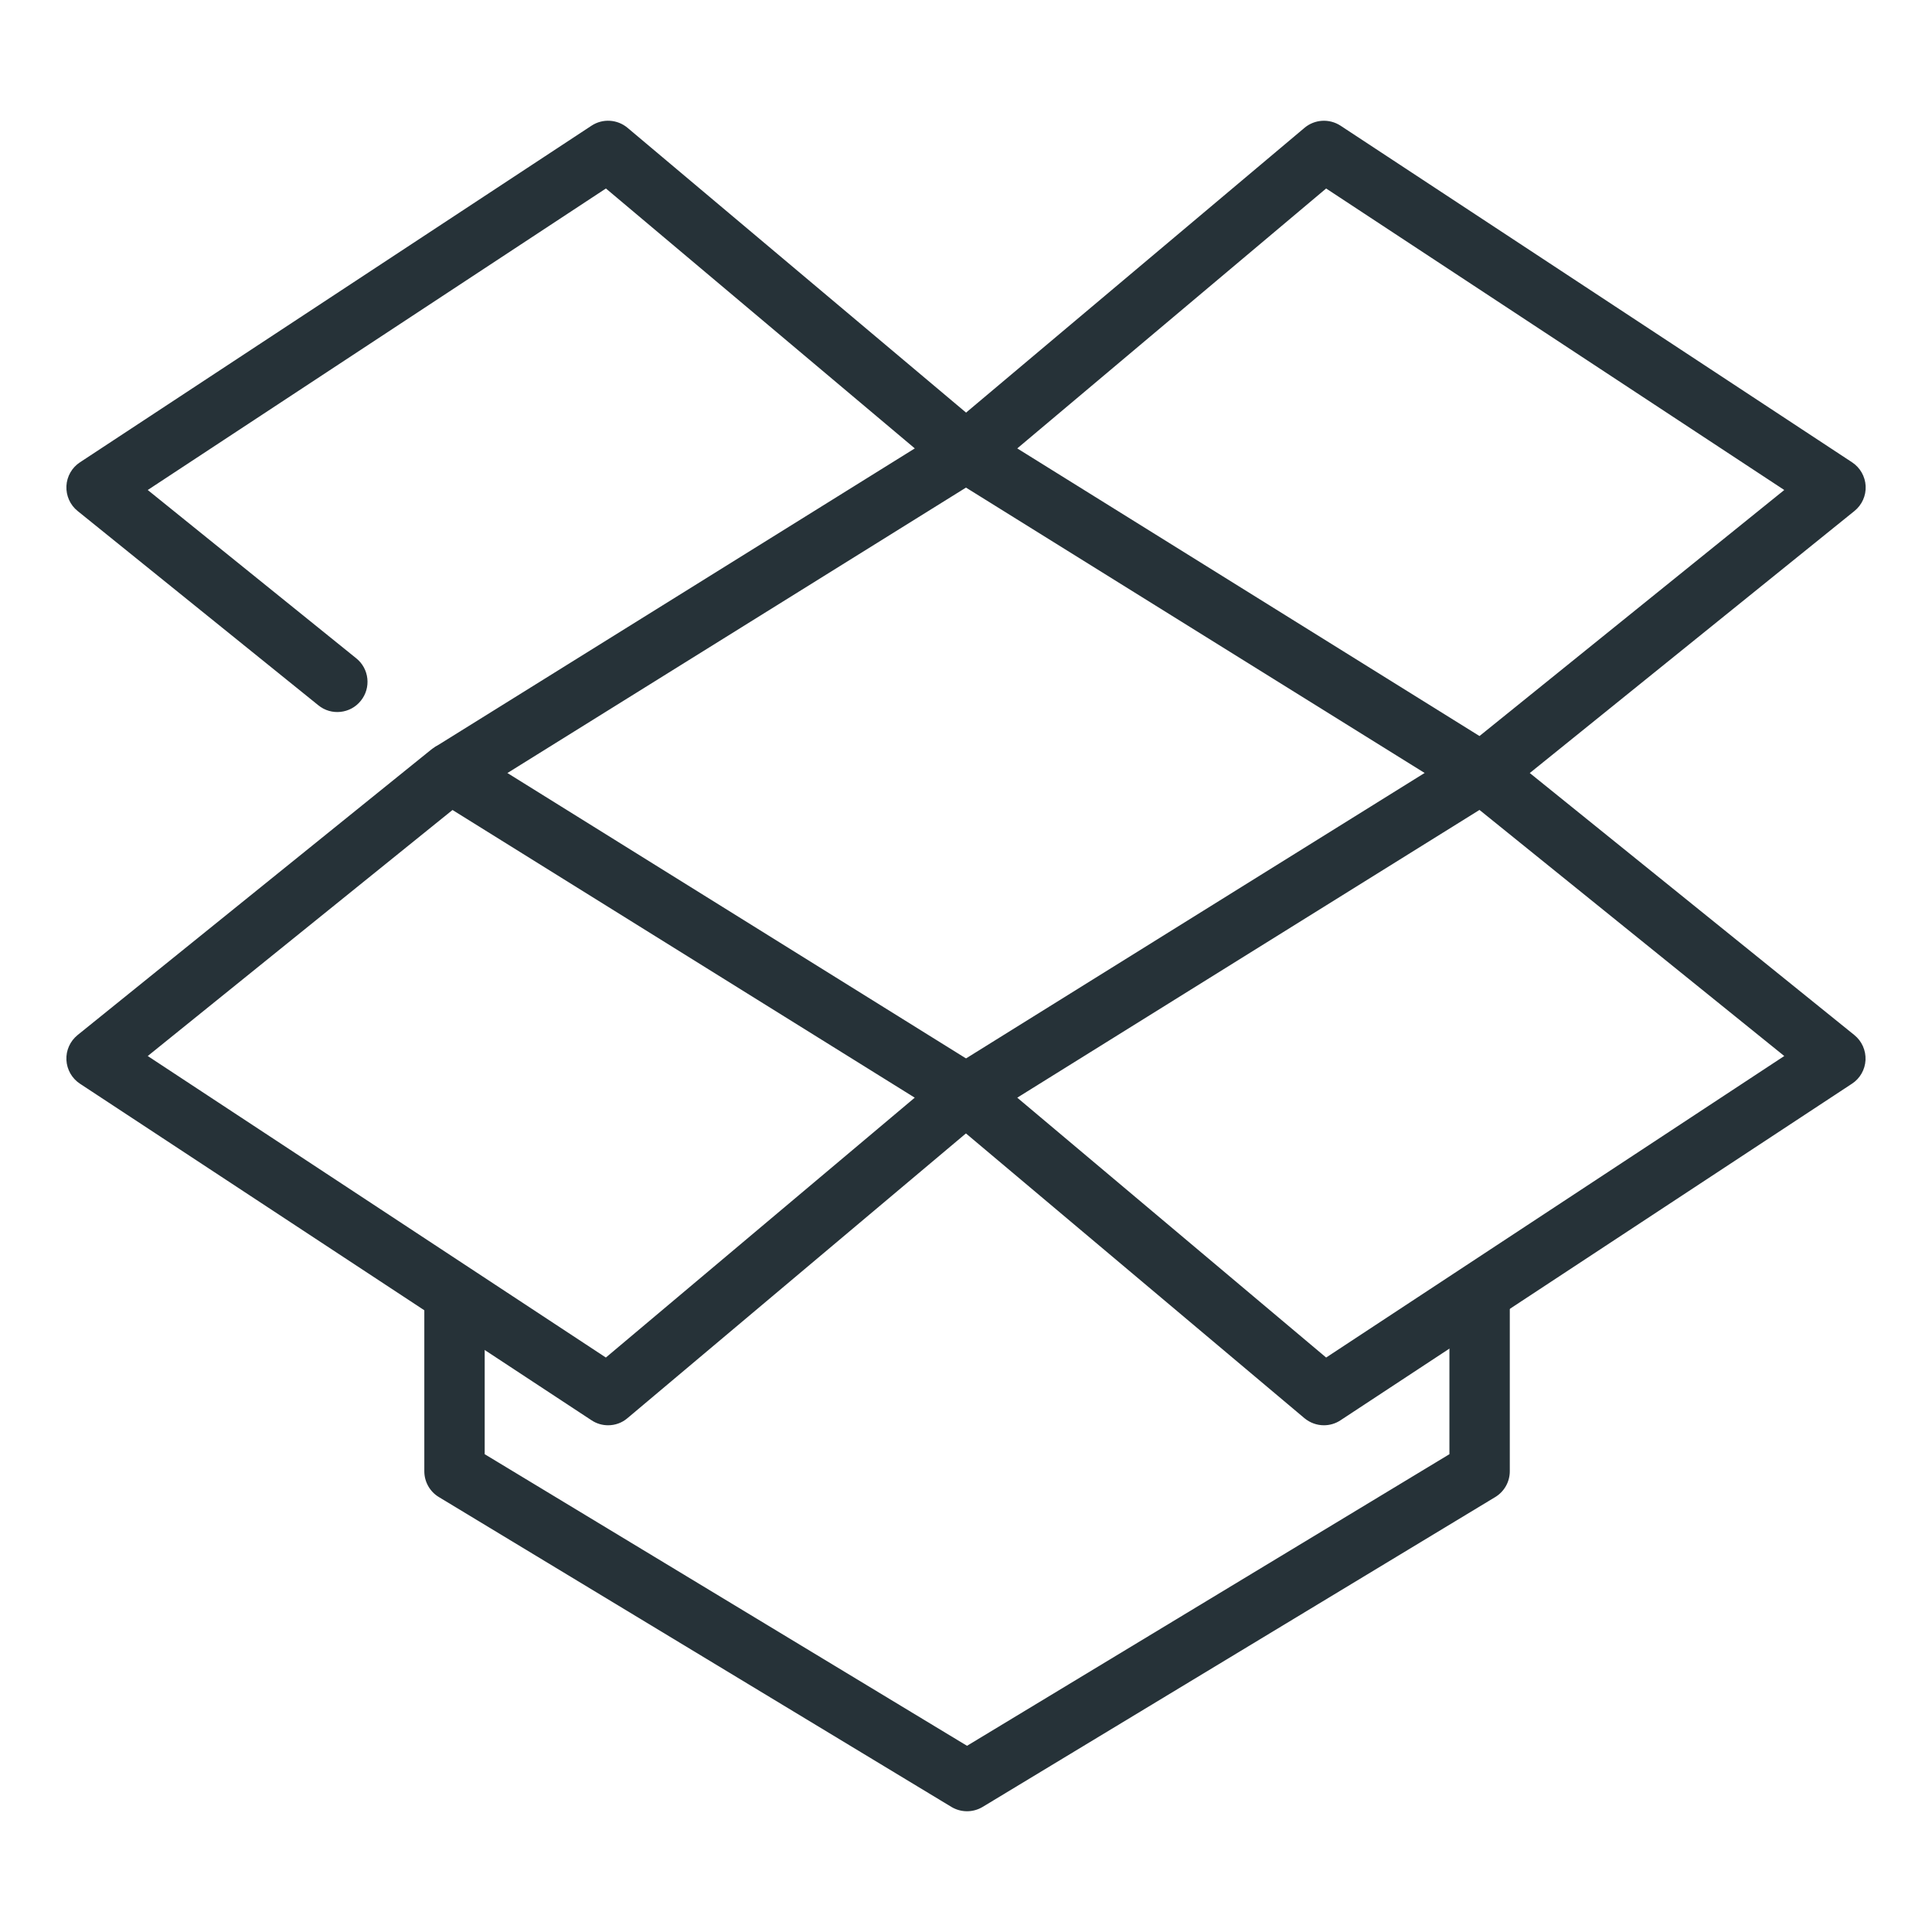 <?xml version="1.0" ?><!DOCTYPE svg  PUBLIC '-//W3C//DTD SVG 1.1//EN'  'http://www.w3.org/Graphics/SVG/1.1/DTD/svg11.dtd'><svg enable-background="new 0 0 32 32" height="32px" version="1.1" viewBox="0 0 32 32" width="32px" xml:space="preserve" xmlns="http://www.w3.org/2000/svg" xmlns:xlink="http://www.w3.org/1999/xlink"><g id="dropbox"><g><path d="M16.017,30c-0.089,0-0.179-0.024-0.259-0.072l-8.489-5.132c-0.15-0.09-0.241-0.253-0.241-0.428v-2.837    c0-0.276,0.224-0.5,0.5-0.5s0.5,0.224,0.5,0.5v2.555l7.989,4.83l7.99-4.83v-2.555c0-0.276,0.224-0.5,0.5-0.5s0.5,0.224,0.5,0.5    v2.837c0,0.175-0.091,0.337-0.241,0.428l-8.49,5.132C16.196,29.976,16.106,30,16.017,30z" fill="#263238"/><path d="M10.072,23.607c-0.095,0-0.191-0.027-0.275-0.083L1.325,17.95c-0.133-0.087-0.217-0.234-0.225-0.393    c-0.008-0.16,0.061-0.313,0.186-0.414l5.858-4.729c0.166-0.132,0.398-0.148,0.578-0.035l8.542,5.316    c0.136,0.084,0.223,0.229,0.234,0.389c0.012,0.16-0.054,0.315-0.177,0.418l-5.928,4.987    C10.301,23.568,10.187,23.607,10.072,23.607z M2.447,17.491l7.588,4.994l5.116-4.304l-7.656-4.765L2.447,17.491z" fill="#263238"/><path d="M7.723,13.228l-0.528-0.849l7.957-4.952l-5.116-4.305L2.447,8.116l3.454,2.788    c0.215,0.173,0.249,0.488,0.075,0.703c-0.172,0.215-0.489,0.25-0.703,0.075L1.286,8.464c-0.125-0.1-0.193-0.254-0.186-0.414    c0.008-0.159,0.091-0.306,0.225-0.393l8.472-5.575c0.185-0.122,0.427-0.107,0.597,0.035l5.928,4.987    c0.123,0.103,0.188,0.259,0.177,0.418c-0.011,0.16-0.099,0.304-0.234,0.389L7.723,13.228z" fill="#263238"/><path d="M21.928,23.607c-0.115,0-0.229-0.04-0.322-0.117l-5.928-4.987c-0.123-0.103-0.188-0.259-0.177-0.418    c0.011-0.16,0.099-0.304,0.234-0.389l8.542-5.317c0.181-0.113,0.413-0.098,0.578,0.035l5.858,4.729    c0.125,0.101,0.193,0.254,0.186,0.414c-0.008,0.159-0.091,0.306-0.225,0.393l-8.472,5.575    C22.119,23.58,22.023,23.607,21.928,23.607z M16.849,18.181l5.116,4.304l7.588-4.994l-5.048-4.076L16.849,18.181z" fill="#263238"/><path d="M24.542,13.303c-0.091,0-0.183-0.025-0.264-0.076l-8.542-5.315c-0.136-0.084-0.223-0.229-0.234-0.389    c-0.012-0.16,0.054-0.315,0.177-0.418l5.928-4.988c0.169-0.142,0.411-0.156,0.597-0.035l8.472,5.575    c0.133,0.087,0.217,0.234,0.225,0.393c0.008,0.16-0.061,0.313-0.186,0.414l-5.858,4.728    C24.765,13.266,24.654,13.303,24.542,13.303z M16.849,7.427l7.656,4.764l5.048-4.075l-7.588-4.994L16.849,7.427z" fill="#263238"/></g></g></svg>
